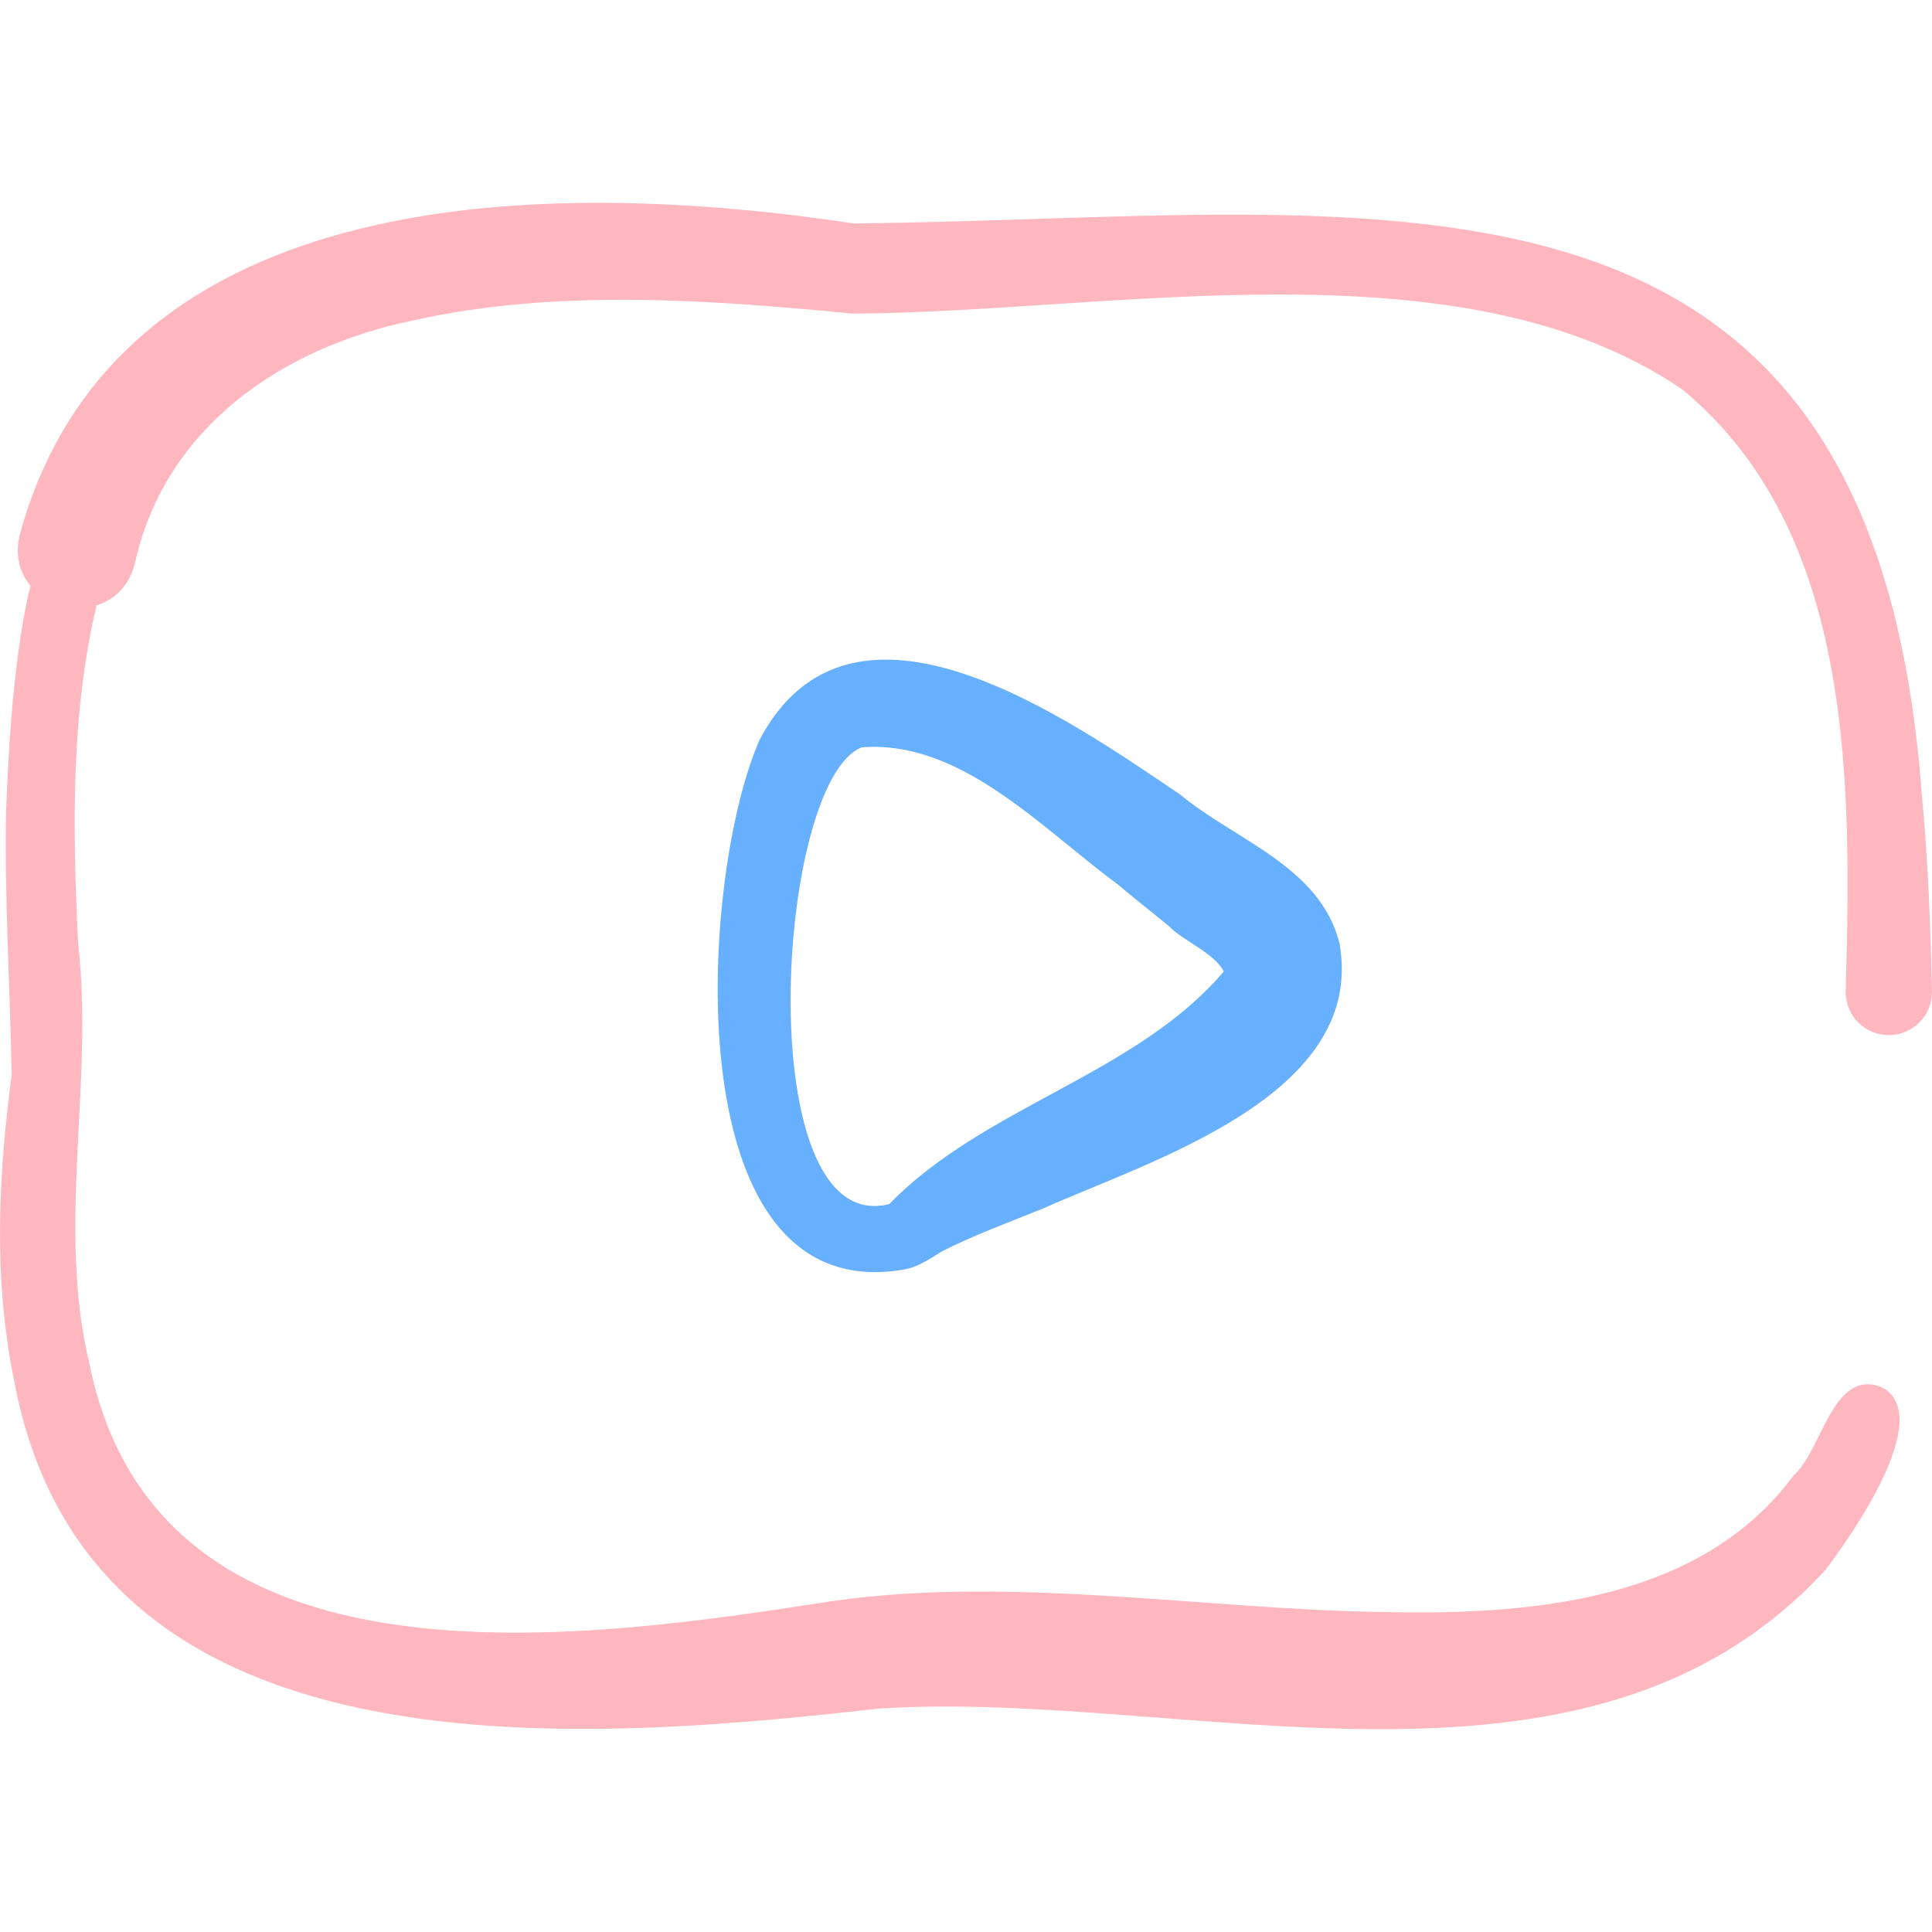 <svg id="Capa_1" enable-background="new 0 0 488.624 488.624" height="512" viewBox="0 0 488.624 488.624" width="512" xmlns="http://www.w3.org/2000/svg"><g><path d="m477.962 261.787c6.03-.143 10.802-5.148 10.659-11.178-.395-16.643-.997-33.311-2.618-50.02-12.688-172.268-139.748-145.272-270.119-144.08-75.288-11.385-186.231-11.536-210.886 78.736-1.274 5.328.05 9.73 2.722 12.899-4.987 20.01-5.861 50.224-6.191 57.09-.406 22.308 1.026 44.519 1.435 66.613-3.406 25.576-4.684 51.455.599 77.263 18.822 101.24 139.971 91.876 218.551 83.028 77.937-5.159 179.192 30.719 239.631-35.177 6.843-9.03 27.713-38.888 14.221-46.088-12.427-5.049-15.091 15.894-22.326 22.27-23.439 31.707-66.07 35.295-102.624 34.575-47.433-.553-97.939-9.945-145.242-2.059-64.098 9.912-166.207 22.87-183.173-60.793-8.356-34.84 1.219-71.091-2.85-106.389-1.388-28.509-1.89-57.598 4.659-85.402 4.383-1.296 8.179-4.669 9.7-10.559 7.488-34.055 36.64-54.466 70.171-61.428 36.085-8.1 74.413-5.332 111.407-1.777 65.243-.279 153.738-18.951 209.702 19.122 43.93 36.114 42.847 100.468 41.395 152.694.142 6.031 5.146 10.804 11.177 10.66z" fill="#ffb7bf"/><path d="m338.77 238.544c-4.906-19.458-26.332-26.003-40.31-37.605-28.342-19.107-83.296-58.223-106.552-13.463l.479-.939c-15.299 33.197-22.685 143.789 35.485 134.66 3.977-.506 7.053-2.647 10.33-4.704 7.937-4.052 17.259-7.472 25.621-10.868 27.278-12.168 81.816-28.616 74.947-67.081zm-29.079 7.488c-.134-.025-.082-.666-.258-.249-22.314 26.13-60.488 34.003-84.531 58.745-35.372 8.87-28.852-107.043-6.92-115.528 25.004-1.925 45.508 20.542 64.522 34.524 3.16 2.664 9.664 7.922 12.9 10.498 4.034 4.221 11.771 6.85 14.287 12.01z" fill="#67b0ff"/></g></svg>